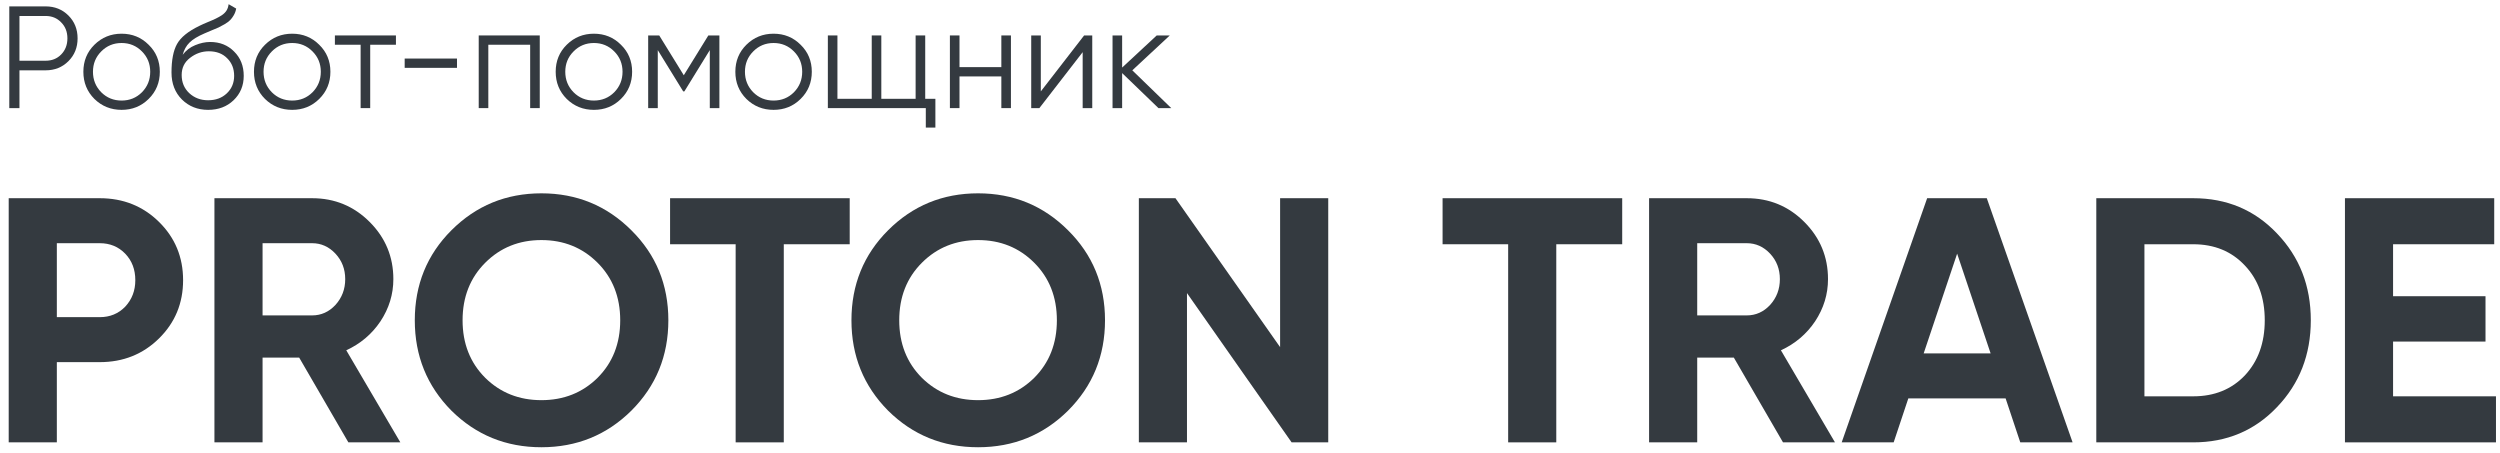 <svg width="193" height="35" viewBox="0 0 193 35" fill="none" xmlns="http://www.w3.org/2000/svg">
<g id="Vector">
<path d="M7.7 15.302C9.513 15.302 11.038 15.912 12.277 17.133C13.516 18.354 14.135 19.852 14.135 21.63C14.135 23.407 13.516 24.905 12.277 26.126C11.038 27.347 9.513 27.957 7.7 27.957H4.388V34.15H0.672V15.302H7.7ZM7.7 24.484C8.489 24.484 9.145 24.214 9.665 23.676C10.186 23.119 10.446 22.437 10.446 21.63C10.446 20.804 10.186 20.122 9.665 19.583C9.145 19.045 8.489 18.775 7.7 18.775H4.388V24.484H7.7Z" fill="#343A40"/>
<path d="M26.894 34.15L23.097 27.607H20.27V34.15H16.554V15.302H24.093C25.835 15.302 27.316 15.912 28.536 17.133C29.757 18.354 30.367 19.826 30.367 21.549C30.367 22.715 30.035 23.802 29.371 24.807C28.707 25.794 27.827 26.539 26.732 27.042L30.906 34.15H26.894ZM20.27 18.775V24.349H24.093C24.794 24.349 25.395 24.08 25.897 23.541C26.4 22.985 26.651 22.321 26.651 21.549C26.651 20.777 26.4 20.122 25.897 19.583C25.395 19.045 24.794 18.775 24.093 18.775H20.27Z" fill="#343A40"/>
<path d="M48.743 31.7C46.84 33.585 44.524 34.527 41.796 34.527C39.067 34.527 36.752 33.585 34.849 31.7C32.964 29.797 32.022 27.473 32.022 24.726C32.022 21.98 32.964 19.664 34.849 17.779C36.752 15.876 39.067 14.925 41.796 14.925C44.524 14.925 46.84 15.876 48.743 17.779C50.646 19.664 51.597 21.98 51.597 24.726C51.597 27.473 50.646 29.797 48.743 31.7ZM37.461 29.169C38.627 30.318 40.073 30.892 41.796 30.892C43.519 30.892 44.964 30.318 46.131 29.169C47.298 28.002 47.881 26.521 47.881 24.726C47.881 22.931 47.298 21.45 46.131 20.283C44.964 19.116 43.519 18.533 41.796 18.533C40.073 18.533 38.627 19.116 37.461 20.283C36.294 21.45 35.711 22.931 35.711 24.726C35.711 26.521 36.294 28.002 37.461 29.169Z" fill="#343A40"/>
<path d="M65.597 15.302V18.856H60.508V34.15H56.792V18.856H51.73V15.302H65.597Z" fill="#343A40"/>
<path d="M82.453 31.7C80.55 33.585 78.235 34.527 75.506 34.527C72.778 34.527 70.462 33.585 68.559 31.7C66.674 29.797 65.732 27.473 65.732 24.726C65.732 21.98 66.674 19.664 68.559 17.779C70.462 15.876 72.778 14.925 75.506 14.925C78.235 14.925 80.55 15.876 82.453 17.779C84.356 19.664 85.307 21.98 85.307 24.726C85.307 27.473 84.356 29.797 82.453 31.7ZM71.171 29.169C72.338 30.318 73.783 30.892 75.506 30.892C77.229 30.892 78.674 30.318 79.841 29.169C81.008 28.002 81.591 26.521 81.591 24.726C81.591 22.931 81.008 21.45 79.841 20.283C78.674 19.116 77.229 18.533 75.506 18.533C73.783 18.533 72.338 19.116 71.171 20.283C70.004 21.45 69.421 22.931 69.421 24.726C69.421 26.521 70.004 28.002 71.171 29.169Z" fill="#343A40"/>
<path d="M98.824 15.302H102.54V34.15H99.712L91.635 22.626V34.15H87.919V15.302H90.746L98.824 26.799V15.302Z" fill="#343A40"/>
<path d="M125.234 15.302V18.856H120.145V34.15H116.43V18.856H111.367V15.302H125.234Z" fill="#343A40"/>
<path d="M137.648 34.15L133.852 27.607H131.025V34.15H127.309V15.302H134.848C136.589 15.302 138.07 15.912 139.291 17.133C140.512 18.354 141.122 19.826 141.122 21.549C141.122 22.715 140.79 23.802 140.126 24.807C139.461 25.794 138.582 26.539 137.487 27.042L141.66 34.15H137.648ZM131.025 18.775V24.349H134.848C135.548 24.349 136.15 24.08 136.652 23.541C137.155 22.985 137.406 22.321 137.406 21.549C137.406 20.777 137.155 20.122 136.652 19.583C136.15 19.045 135.548 18.775 134.848 18.775H131.025Z" fill="#343A40"/>
<path d="M155.965 34.15L154.834 30.758H147.322L146.191 34.15H142.179L148.776 15.302H153.38L160.004 34.15H155.965ZM148.507 27.284H153.676L151.091 19.583L148.507 27.284Z" fill="#343A40"/>
<path d="M169.32 15.302C171.904 15.302 174.059 16.208 175.782 18.021C177.523 19.834 178.394 22.069 178.394 24.726C178.394 27.383 177.523 29.618 175.782 31.431C174.059 33.244 171.904 34.15 169.32 34.15H161.834V15.302H169.32ZM169.32 30.596C170.953 30.596 172.281 30.057 173.305 28.98C174.328 27.885 174.839 26.467 174.839 24.726C174.839 22.985 174.328 21.576 173.305 20.499C172.281 19.404 170.953 18.856 169.32 18.856H165.55V30.596H169.32Z" fill="#343A40"/>
<path d="M184.745 30.596H192.689V34.15H181.03V15.302H192.554V18.856H184.745V22.868H191.881V26.369H184.745V30.596Z" fill="#343A40"/>
<path d="M3.522 0.493C4.225 0.493 4.812 0.728 5.283 1.199C5.754 1.671 5.99 2.258 5.99 2.961C5.99 3.664 5.754 4.251 5.283 4.722C4.812 5.193 4.225 5.429 3.522 5.429H1.502V8.346H0.717V0.493H3.522ZM3.522 4.688C4.008 4.688 4.408 4.528 4.722 4.206C5.044 3.877 5.204 3.462 5.204 2.961C5.204 2.46 5.044 2.048 4.722 1.727C4.408 1.398 4.008 1.233 3.522 1.233H1.502V4.688H3.522Z" fill="#343A40"/>
<path d="M11.474 7.639C10.905 8.2 10.21 8.481 9.387 8.481C8.564 8.481 7.865 8.2 7.289 7.639C6.721 7.071 6.436 6.371 6.436 5.541C6.436 4.711 6.721 4.015 7.289 3.454C7.865 2.886 8.564 2.602 9.387 2.602C10.21 2.602 10.905 2.886 11.474 3.454C12.05 4.015 12.338 4.711 12.338 5.541C12.338 6.371 12.05 7.071 11.474 7.639ZM7.816 7.123C8.243 7.549 8.766 7.763 9.387 7.763C10.008 7.763 10.531 7.549 10.958 7.123C11.384 6.689 11.597 6.162 11.597 5.541C11.597 4.92 11.384 4.397 10.958 3.97C10.531 3.537 10.008 3.32 9.387 3.32C8.766 3.32 8.243 3.537 7.816 3.97C7.39 4.397 7.177 4.92 7.177 5.541C7.177 6.162 7.39 6.689 7.816 7.123Z" fill="#343A40"/>
<path d="M16.067 8.481C15.26 8.481 14.586 8.215 14.048 7.684C13.509 7.146 13.24 6.45 13.24 5.597C13.24 4.64 13.382 3.907 13.666 3.398C13.951 2.882 14.527 2.415 15.394 1.996C15.559 1.914 15.776 1.816 16.045 1.704C16.322 1.592 16.527 1.502 16.662 1.435C16.804 1.368 16.957 1.282 17.122 1.177C17.287 1.065 17.41 0.941 17.492 0.807C17.575 0.672 17.627 0.511 17.649 0.324L18.233 0.661C18.203 0.84 18.143 1.009 18.053 1.166C17.963 1.323 17.87 1.45 17.773 1.547C17.683 1.644 17.537 1.753 17.335 1.872C17.141 1.985 16.987 2.067 16.875 2.119C16.77 2.164 16.584 2.243 16.314 2.355C16.052 2.467 15.877 2.542 15.787 2.579C15.263 2.804 14.878 3.039 14.631 3.286C14.385 3.525 14.209 3.84 14.104 4.229C14.358 3.892 14.68 3.645 15.069 3.488C15.465 3.323 15.851 3.241 16.224 3.241C16.973 3.241 17.59 3.488 18.076 3.982C18.569 4.468 18.816 5.092 18.816 5.855C18.816 6.611 18.554 7.239 18.031 7.74C17.515 8.234 16.86 8.481 16.067 8.481ZM16.067 7.74C16.651 7.74 17.13 7.564 17.503 7.213C17.885 6.854 18.076 6.401 18.076 5.855C18.076 5.302 17.896 4.849 17.537 4.498C17.186 4.139 16.714 3.959 16.123 3.959C15.592 3.959 15.11 4.128 14.676 4.464C14.242 4.793 14.025 5.234 14.025 5.788C14.025 6.356 14.22 6.824 14.609 7.19C15.005 7.557 15.492 7.74 16.067 7.74Z" fill="#343A40"/>
<path d="M24.643 7.639C24.075 8.2 23.379 8.481 22.556 8.481C21.734 8.481 21.034 8.2 20.459 7.639C19.89 7.071 19.606 6.371 19.606 5.541C19.606 4.711 19.89 4.015 20.459 3.454C21.034 2.886 21.734 2.602 22.556 2.602C23.379 2.602 24.075 2.886 24.643 3.454C25.219 4.015 25.507 4.711 25.507 5.541C25.507 6.371 25.219 7.071 24.643 7.639ZM20.986 7.123C21.412 7.549 21.936 7.763 22.556 7.763C23.177 7.763 23.701 7.549 24.127 7.123C24.553 6.689 24.767 6.162 24.767 5.541C24.767 4.92 24.553 4.397 24.127 3.97C23.701 3.537 23.177 3.32 22.556 3.32C21.936 3.32 21.412 3.537 20.986 3.97C20.559 4.397 20.346 4.92 20.346 5.541C20.346 6.162 20.559 6.689 20.986 7.123Z" fill="#343A40"/>
<path d="M30.566 2.736V3.454H28.58V8.346H27.84V3.454H25.854V2.736H30.566Z" fill="#343A40"/>
<path d="M31.241 5.238V4.52H35.28V5.238H31.241Z" fill="#343A40"/>
<path d="M41.669 2.736V8.346H40.929V3.454H37.698V8.346H36.957V2.736H41.669Z" fill="#343A40"/>
<path d="M47.936 7.639C47.368 8.2 46.672 8.481 45.849 8.481C45.027 8.481 44.327 8.2 43.752 7.639C43.183 7.071 42.899 6.371 42.899 5.541C42.899 4.711 43.183 4.015 43.752 3.454C44.327 2.886 45.027 2.602 45.849 2.602C46.672 2.602 47.368 2.886 47.936 3.454C48.512 4.015 48.8 4.711 48.8 5.541C48.8 6.371 48.512 7.071 47.936 7.639ZM44.279 7.123C44.705 7.549 45.229 7.763 45.849 7.763C46.47 7.763 46.994 7.549 47.42 7.123C47.846 6.689 48.06 6.162 48.06 5.541C48.06 4.92 47.846 4.397 47.42 3.97C46.994 3.537 46.47 3.32 45.849 3.32C45.229 3.32 44.705 3.537 44.279 3.97C43.852 4.397 43.639 4.92 43.639 5.541C43.639 6.162 43.852 6.689 44.279 7.123Z" fill="#343A40"/>
<path d="M55.537 2.736V8.346H54.796V3.869L52.833 7.056H52.743L50.78 3.869V8.346H50.039V2.736H50.892L52.788 5.81L54.684 2.736H55.537Z" fill="#343A40"/>
<path d="M61.807 7.639C61.238 8.2 60.543 8.481 59.72 8.481C58.897 8.481 58.198 8.2 57.622 7.639C57.054 7.071 56.769 6.371 56.769 5.541C56.769 4.711 57.054 4.015 57.622 3.454C58.198 2.886 58.897 2.602 59.72 2.602C60.543 2.602 61.238 2.886 61.807 3.454C62.383 4.015 62.671 4.711 62.671 5.541C62.671 6.371 62.383 7.071 61.807 7.639ZM58.149 7.123C58.576 7.549 59.099 7.763 59.72 7.763C60.341 7.763 60.864 7.549 61.291 7.123C61.717 6.689 61.93 6.162 61.93 5.541C61.93 4.92 61.717 4.397 61.291 3.97C60.864 3.537 60.341 3.32 59.72 3.32C59.099 3.32 58.576 3.537 58.149 3.97C57.723 4.397 57.51 4.92 57.51 5.541C57.51 6.162 57.723 6.689 58.149 7.123Z" fill="#343A40"/>
<path d="M71.427 7.628H72.212V9.849H71.472V8.346H63.91V2.736H64.65V7.628H67.298V2.736H68.038V7.628H70.686V2.736H71.427V7.628Z" fill="#343A40"/>
<path d="M77.304 2.736H78.044V8.346H77.304V5.9H74.073V8.346H73.332V2.736H74.073V5.182H77.304V2.736Z" fill="#343A40"/>
<path d="M83.694 2.736H84.322V8.346H83.582V4.027L80.239 8.346H79.61V2.736H80.351V7.056L83.694 2.736Z" fill="#343A40"/>
<path d="M90.421 8.346H89.433L86.629 5.642V8.346H85.888V2.736H86.629V5.216L89.299 2.736H90.308L87.414 5.429L90.421 8.346Z" fill="#343A40"/>
</g>
</svg>
